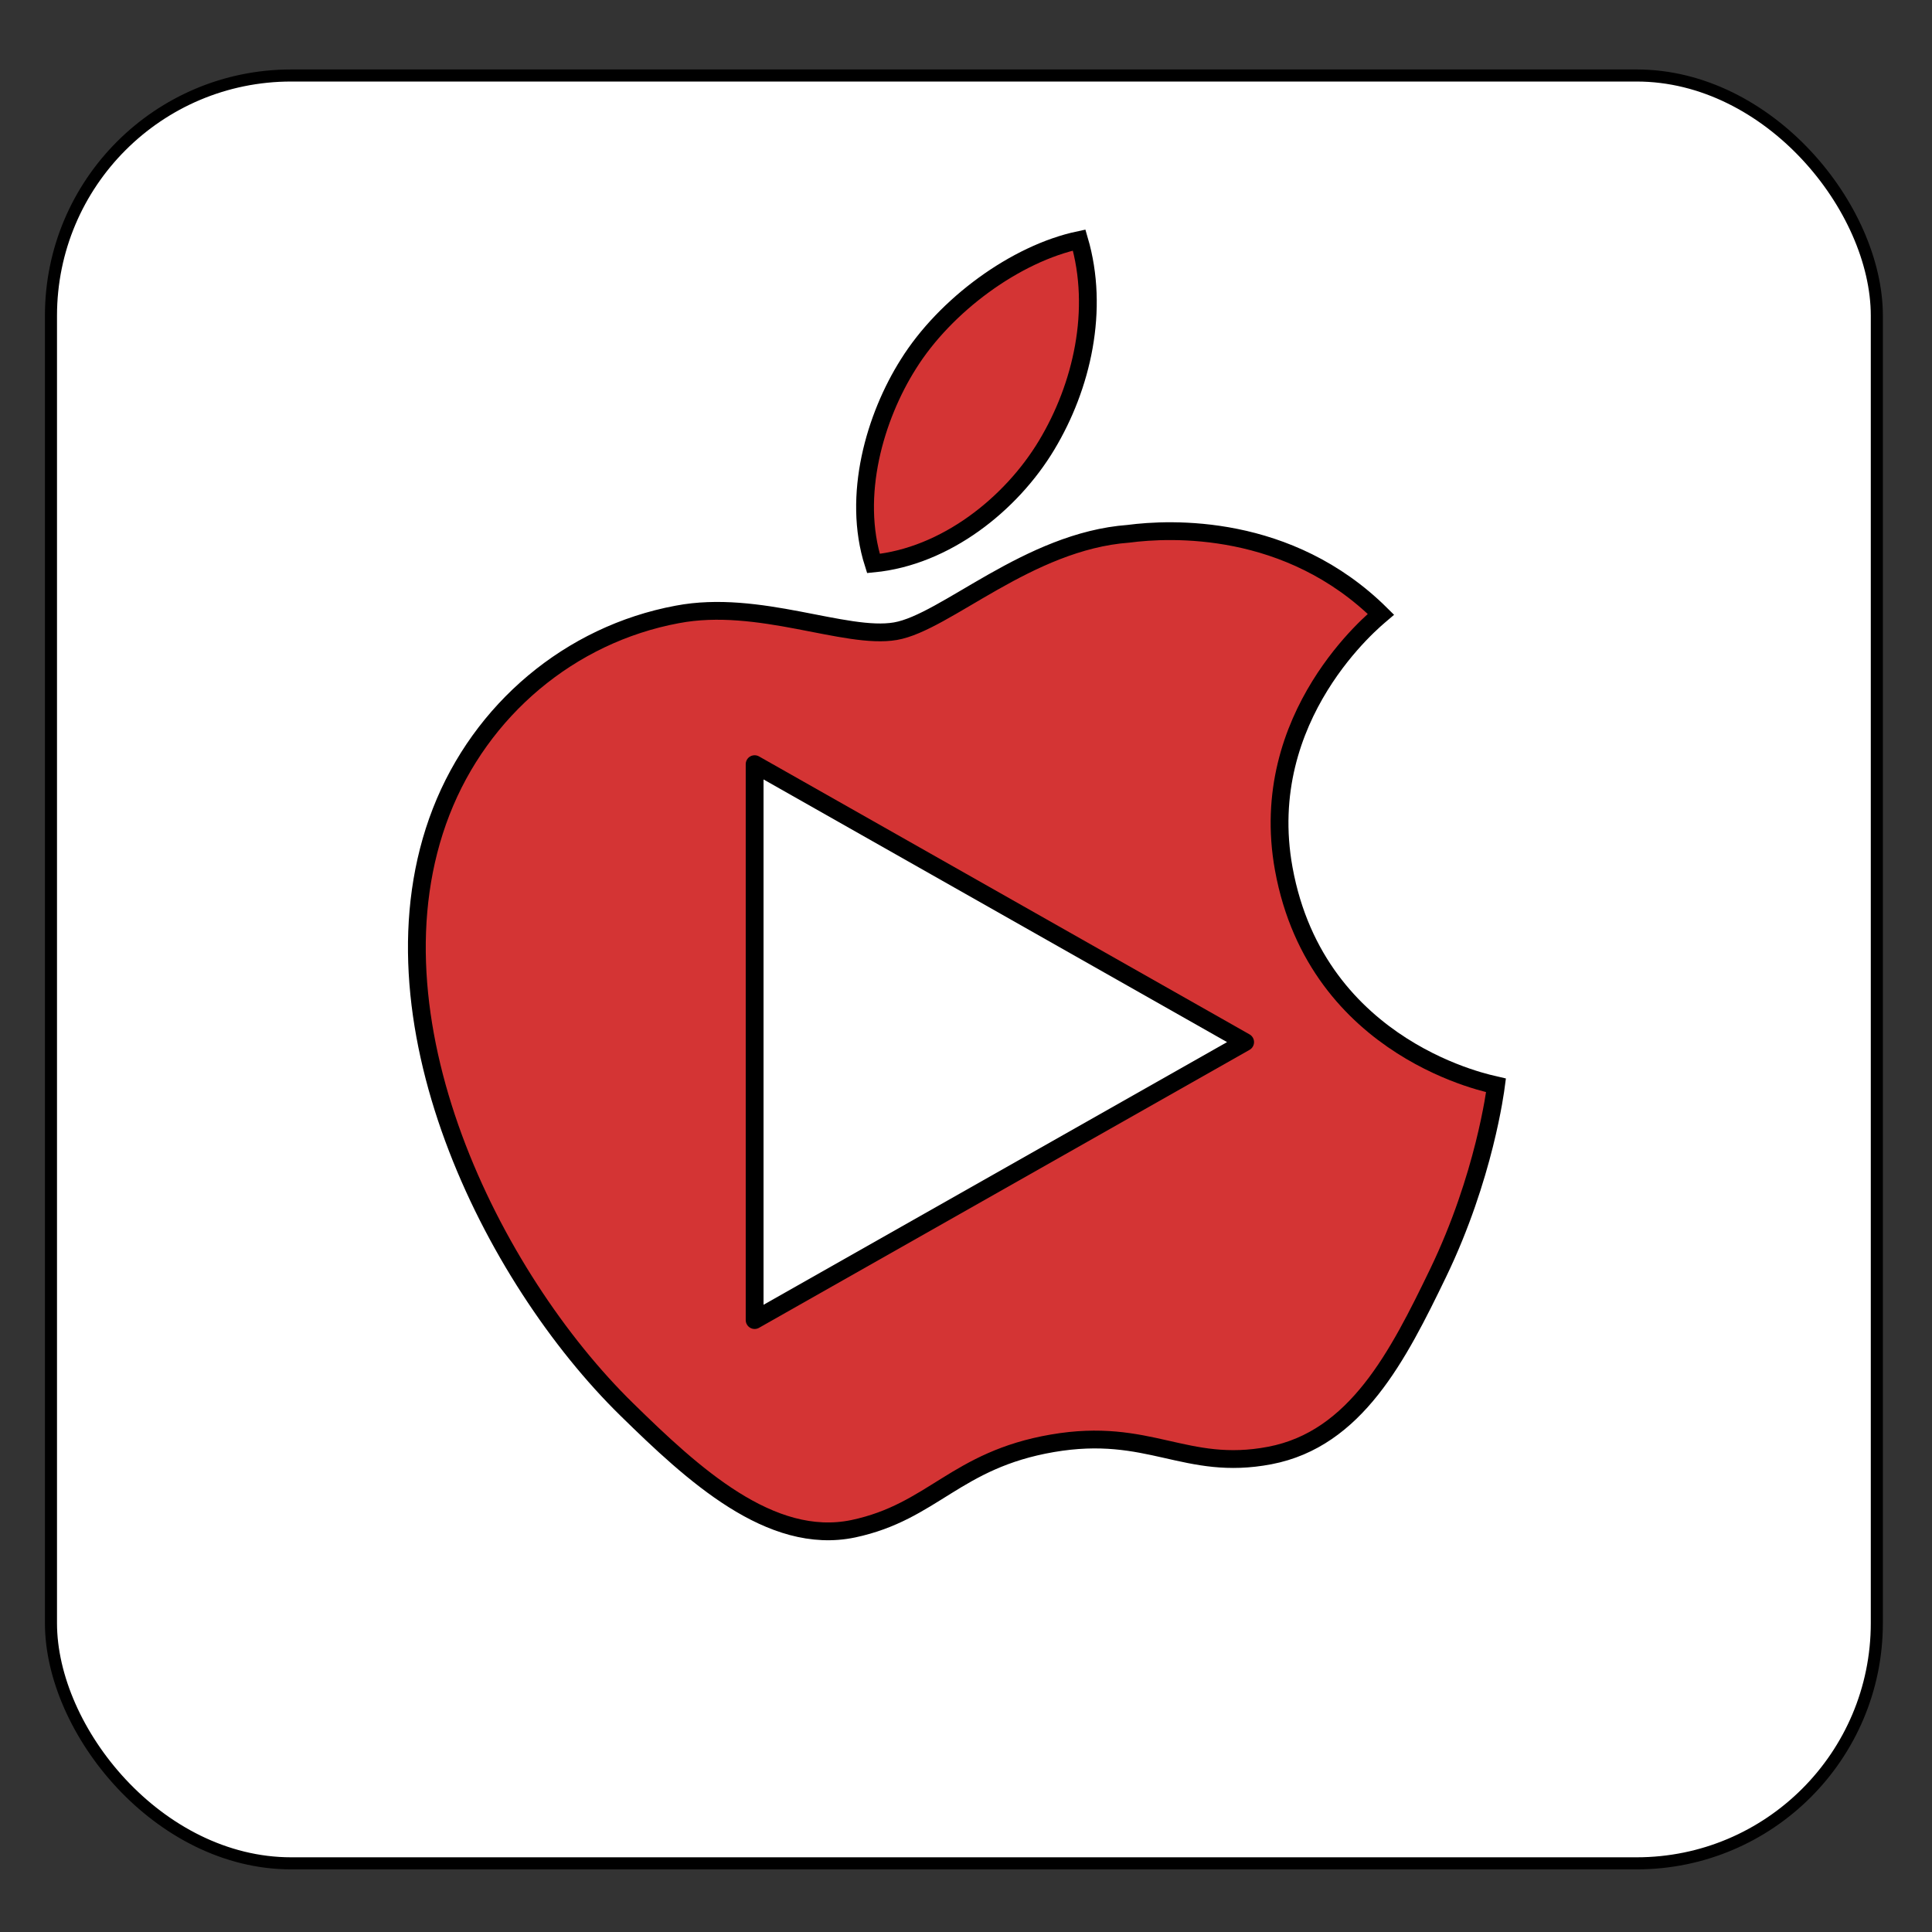 <?xml version="1.0" encoding="UTF-8" standalone="no"?>
<!-- Uploaded to: SVG Repo, www.svgrepo.com, Generator: SVG Repo Mixer Tools -->

<svg
   width="800px"
   height="800px"
   viewBox="0 0 192 192"
   fill="none"
   version="1.1"
   id="svg6"
   sodipodi:docname="icon.svg"
   inkscape:version="1.2.2 (b0a84865, 2022-12-01)"
   inkscape:export-filename="icon.png"
   inkscape:export-xdpi="96"
   inkscape:export-ydpi="96"
   xmlns:inkscape="http://www.inkscape.org/namespaces/inkscape"
   xmlns:sodipodi="http://sodipodi.sourceforge.net/DTD/sodipodi-0.dtd"
   xmlns="http://www.w3.org/2000/svg"
   xmlns:svg="http://www.w3.org/2000/svg">
  <rect x="0" y="0" width="192" height="192" fill="#333333" stroke="none"/>
  <defs
     id="defs10" />
  <sodipodi:namedview
     id="namedview8"
     pagecolor="#ffffff"
     bordercolor="#000000"
     borderopacity="0.25"
     inkscape:showpageshadow="2"
     inkscape:pageopacity="0.0"
     inkscape:pagecheckerboard="0"
     inkscape:deskcolor="#d1d1d1"
     showgrid="false"
     inkscape:zoom="0.35211046"
     inkscape:cx="-95.140599"
     inkscape:cy="523.9833"
     inkscape:window-width="1534"
     inkscape:window-height="731"
     inkscape:window-x="87"
     inkscape:window-y="107"
     inkscape:window-maximized="0"
     inkscape:current-layer="svg6" />
  <rect
     style="fill:#ffffff;stroke:#000000;stroke-width:1.2;fill-opacity:1;stroke-dasharray:none"
     id="rect343"
     width="181.452"
     height="177.673"
     x="5.065"
     y="7.503"
     ry="23.87" />
  <g
     id="Page-1"
     stroke="none"
     stroke-width="1"
     fill="none"
     fill-rule="evenodd"
     transform="matrix(6.032,-1.038,1.038,6.032,30.901,36.993)"
     style="fill:#d43434;fill-opacity:1;stroke:#000000;stroke-width:0.289;stroke-dasharray:none;stroke-opacity:1">
    <g
       id="Dribbble-Light-Preview"
       transform="translate(-102,-7439)"
       fill="#000000"
       style="fill:#d43434;fill-opacity:1;stroke:#000000;stroke-width:0.289;stroke-dasharray:none;stroke-opacity:1">
      <g
         id="icons"
         transform="translate(56,160)"
         style="fill:#d43434;fill-opacity:1;stroke:#000000;stroke-width:0.289;stroke-dasharray:none;stroke-opacity:1">
        <path
           d="m 57.571,7282.193 c 0.729,-0.845 1.221,-2.022 1.086,-3.193 -1.051,0.04 -2.322,0.671 -3.075,1.515 -0.676,0.749 -1.267,1.946 -1.108,3.094 1.172,0.087 2.368,-0.57 3.097,-1.416 m 2.628,7.432 c 0.029,3.027 2.771,4.034 2.801,4.047 -0.022,0.071 -0.438,1.435 -1.444,2.845 -0.871,1.218 -1.774,2.431 -3.196,2.457 -1.397,0.025 -1.847,-0.794 -3.446,-0.794 -1.598,0 -2.097,0.768 -3.42,0.819 -1.373,0.049 -2.42,-1.318 -3.296,-2.532 -1.794,-2.483 -3.164,-7.017 -1.324,-10.077 0.914,-1.519 2.547,-2.482 4.321,-2.506 1.348,-0.025 2.621,0.869 3.445,0.869 0.824,0 2.371,-1.075 3.997,-0.917 0.681,0.027 2.592,0.263 3.818,1.984 -0.099,0.059 -2.28,1.275 -2.256,3.805"
           id="apple-[#173]"
           style="fill:#d43434;fill-opacity:1;stroke:#000000;stroke-width:0.289;stroke-dasharray:none;stroke-opacity:1" />
      </g>
    </g>
  </g>
  <path
     stroke="#000000"
     stroke-linecap="round"
     stroke-linejoin="round"
     stroke-width="13.22"
     d="M 74.994,131.187 V 75.941 l 48.746,27.623 z"
     id="path4"
     style="fill:#ffffff;stroke-width:1.77;stroke-dasharray:none" />
</svg>

